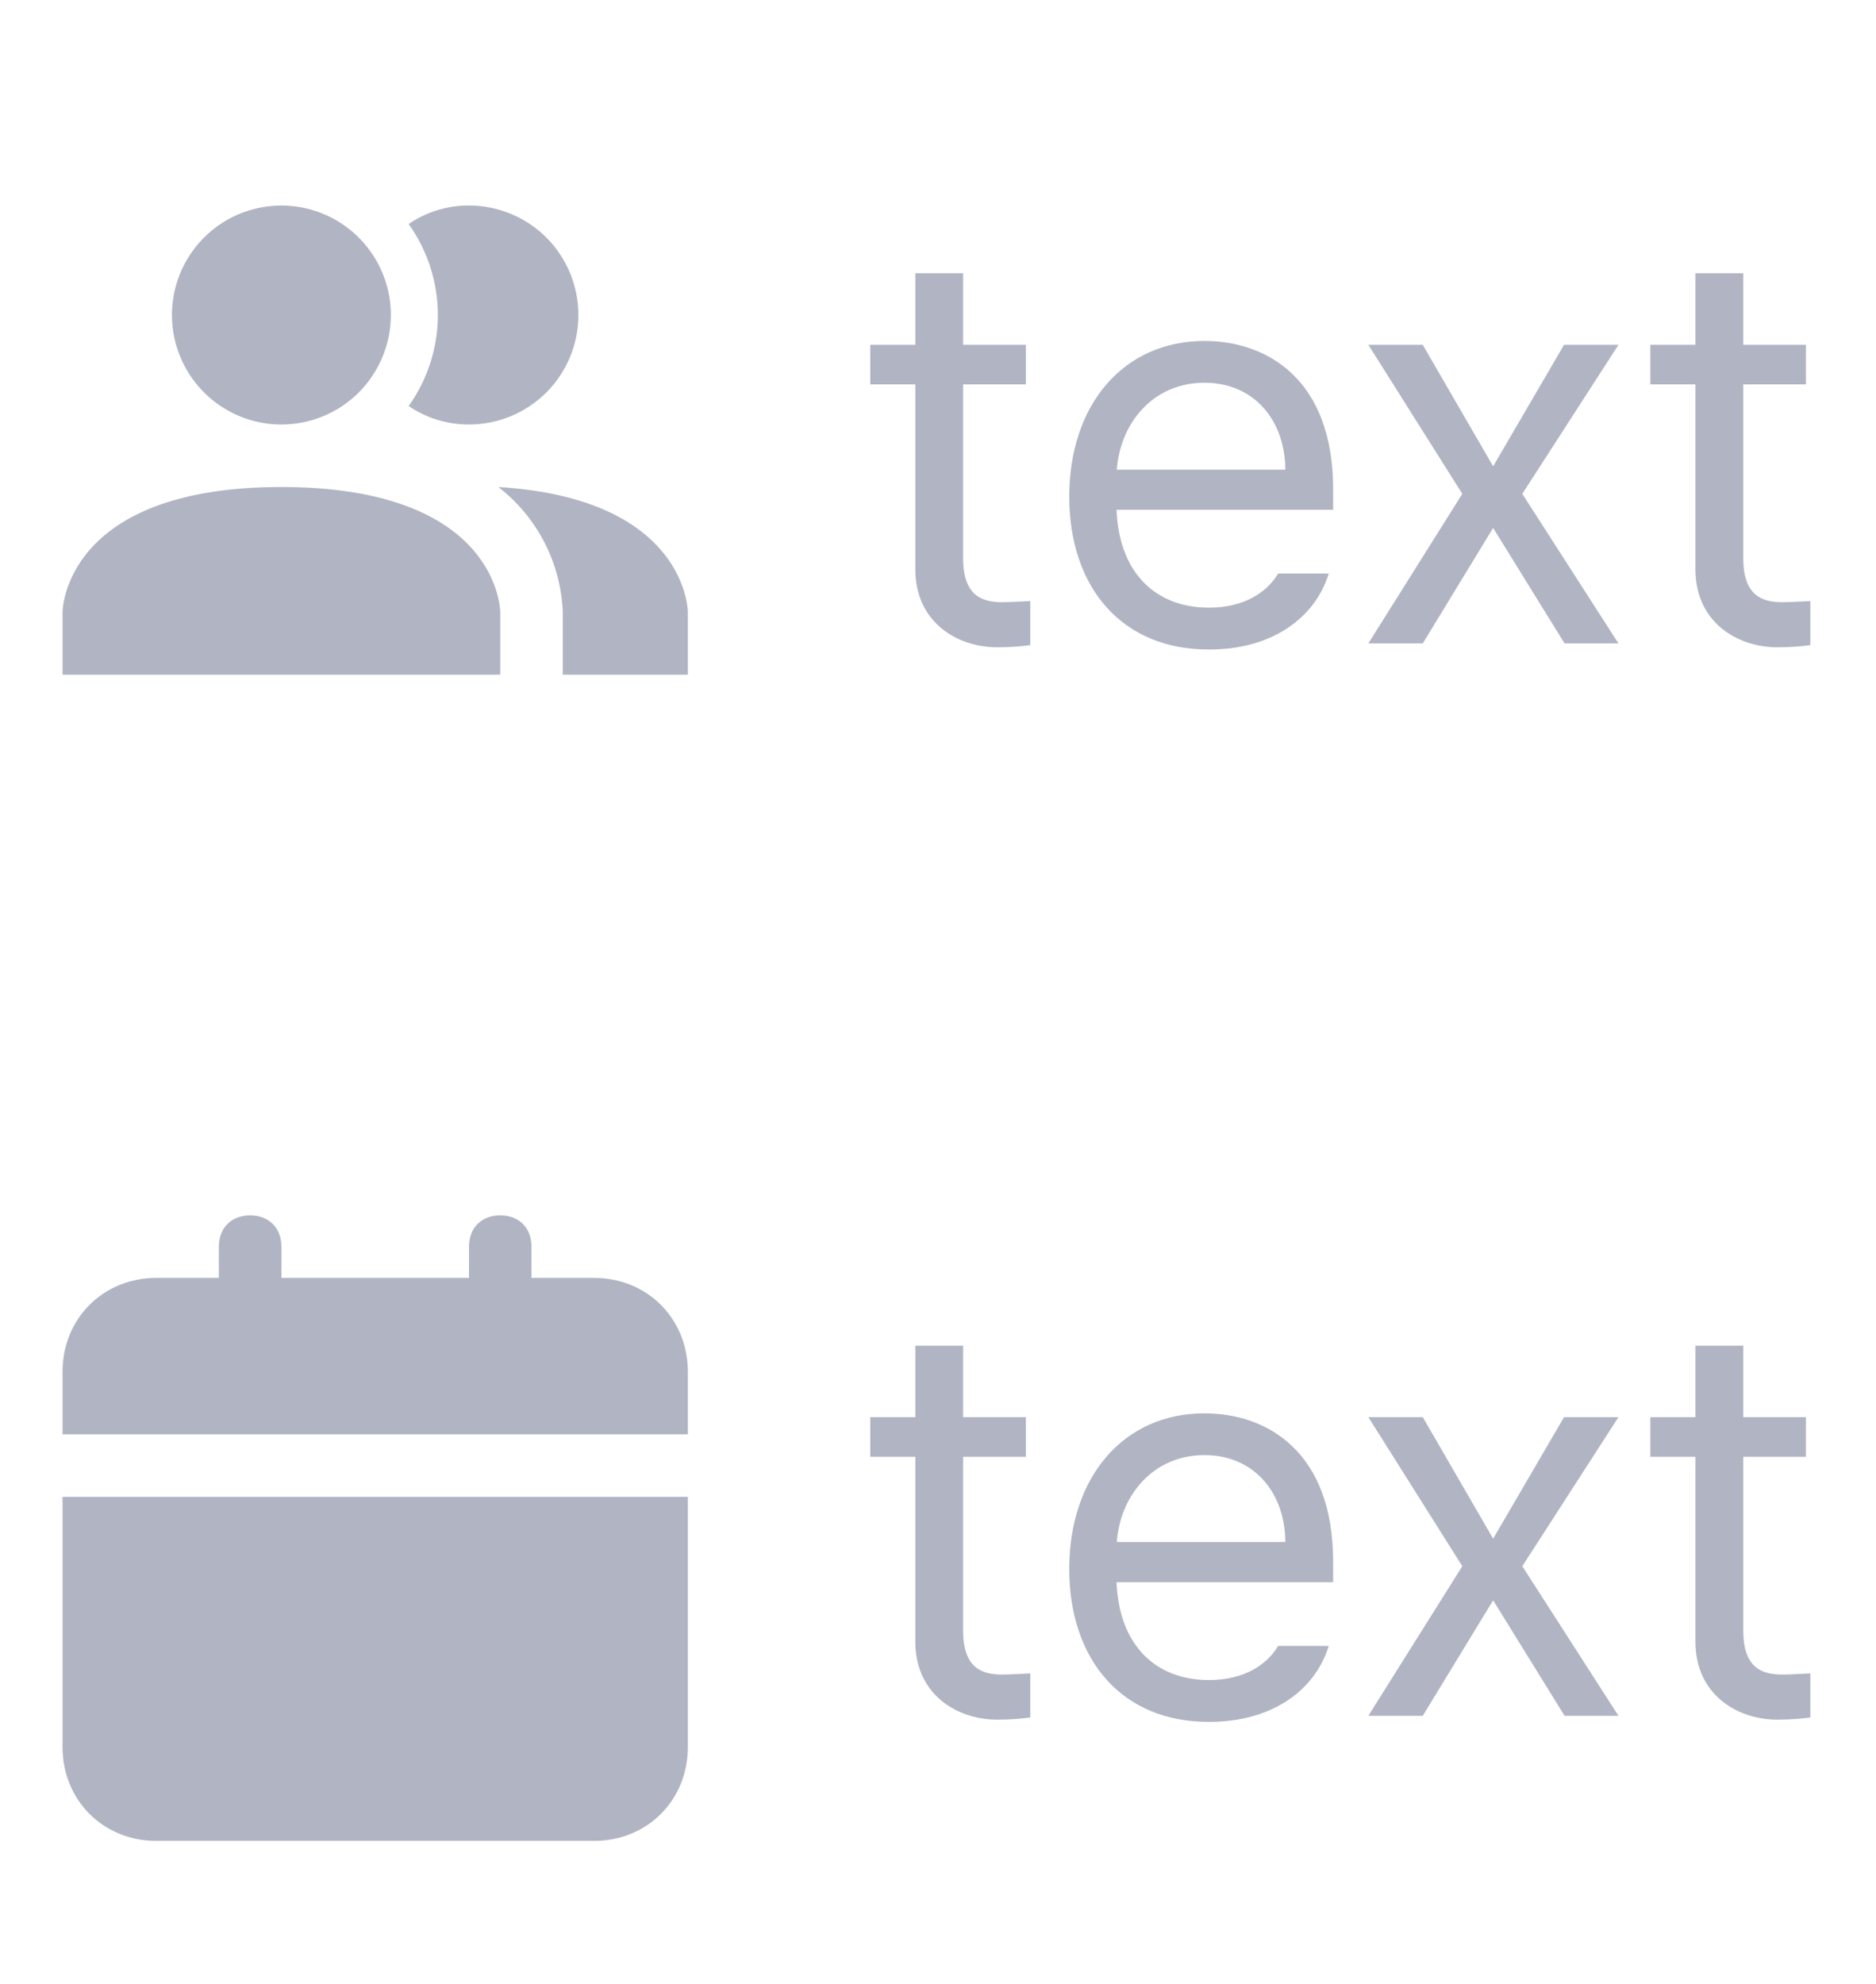 <svg width="35" height="37" viewBox="0 0 35 37" fill="none" xmlns="http://www.w3.org/2000/svg">
<path d="M9.333 11.417V12.583H1.167V11.417C1.167 11.417 1.167 9.083 5.25 9.083C9.333 9.083 9.333 11.417 9.333 11.417ZM7.292 5.875C7.292 5.471 7.172 5.076 6.947 4.741C6.723 4.405 6.404 4.143 6.031 3.989C5.658 3.834 5.248 3.794 4.852 3.873C4.455 3.951 4.092 4.146 3.806 4.431C3.521 4.717 3.326 5.081 3.247 5.477C3.169 5.873 3.209 6.283 3.364 6.656C3.518 7.029 3.78 7.348 4.116 7.573C4.451 7.797 4.846 7.917 5.25 7.917C5.791 7.917 6.311 7.702 6.694 7.319C7.076 6.936 7.292 6.416 7.292 5.875ZM9.298 9.083C9.657 9.361 9.95 9.714 10.158 10.117C10.365 10.52 10.482 10.964 10.5 11.417V12.583H12.833V11.417C12.833 11.417 12.833 9.299 9.298 9.083ZM8.75 3.833C8.348 3.831 7.956 3.951 7.624 4.178C7.978 4.673 8.169 5.266 8.169 5.875C8.169 6.484 7.978 7.077 7.624 7.573C7.956 7.799 8.348 7.919 8.75 7.917C9.291 7.917 9.811 7.702 10.194 7.319C10.576 6.936 10.791 6.416 10.791 5.875C10.791 5.334 10.576 4.814 10.194 4.431C9.811 4.048 9.291 3.833 8.75 3.833Z" fill="#B1B4C3"/>
<path d="M19.139 6.431V7.169H17.969V10.4C17.964 11.113 18.323 11.231 18.698 11.231C18.857 11.231 19.092 11.215 19.221 11.21V12.031C19.082 12.051 18.867 12.072 18.605 12.072C17.862 12.072 17.082 11.61 17.077 10.626V7.169H16.236V6.431H17.077V5.097H17.969V6.431H19.139ZM22.554 12.113C20.944 12.118 19.949 10.969 19.949 9.261C19.949 7.549 20.959 6.359 22.472 6.359C23.641 6.359 24.877 7.077 24.872 9.138V9.508H20.831C20.877 10.687 21.564 11.333 22.554 11.333C23.221 11.333 23.641 11.041 23.846 10.697H24.79C24.529 11.544 23.703 12.118 22.554 12.113ZM20.836 8.759H23.98C23.975 7.831 23.39 7.138 22.472 7.138C21.508 7.138 20.898 7.897 20.836 8.759ZM26.544 6.431L27.857 8.697L29.18 6.431H30.195L28.401 9.21L30.195 12H29.19L27.857 9.846L26.544 12H25.529L27.282 9.21L25.529 6.431H26.544ZM33.693 6.431V7.169H32.524V10.4C32.519 11.113 32.878 11.231 33.252 11.231C33.411 11.231 33.647 11.215 33.775 11.21V12.031C33.637 12.051 33.421 12.072 33.16 12.072C32.416 12.072 31.637 11.61 31.631 10.626V7.169H30.79V6.431H31.631V5.097H32.524V6.431H33.693Z" fill="#B1B4C3"/>
<path d="M1.167 32.583C1.167 33.575 1.925 34.333 2.917 34.333H11.083C12.075 34.333 12.833 33.575 12.833 32.583V27.917H1.167V32.583ZM11.083 23.833H9.916V23.25C9.916 22.9 9.683 22.667 9.333 22.667C8.983 22.667 8.75 22.9 8.75 23.25V23.833H5.25V23.25C5.25 22.9 5.016 22.667 4.667 22.667C4.316 22.667 4.083 22.9 4.083 23.25V23.833H2.917C1.925 23.833 1.167 24.592 1.167 25.583V26.75H12.833V25.583C12.833 24.592 12.075 23.833 11.083 23.833Z" fill="#B1B4C3"/>
<path d="M19.139 26.43V27.169H17.969V30.4C17.964 31.113 18.323 31.231 18.698 31.231C18.857 31.231 19.092 31.215 19.221 31.21V32.031C19.082 32.051 18.867 32.072 18.605 32.072C17.862 32.072 17.082 31.61 17.077 30.626V27.169H16.236V26.43H17.077V25.097H17.969V26.43H19.139ZM22.554 32.113C20.944 32.118 19.949 30.969 19.949 29.261C19.949 27.549 20.959 26.359 22.472 26.359C23.641 26.359 24.877 27.077 24.872 29.138V29.508H20.831C20.877 30.687 21.564 31.333 22.554 31.333C23.221 31.333 23.641 31.041 23.846 30.697H24.79C24.529 31.544 23.703 32.118 22.554 32.113ZM20.836 28.759H23.98C23.975 27.831 23.39 27.138 22.472 27.138C21.508 27.138 20.898 27.897 20.836 28.759ZM26.544 26.43L27.857 28.697L29.18 26.43H30.195L28.401 29.21L30.195 32H29.19L27.857 29.846L26.544 32H25.529L27.282 29.21L25.529 26.43H26.544ZM33.693 26.43V27.169H32.524V30.4C32.519 31.113 32.878 31.231 33.252 31.231C33.411 31.231 33.647 31.215 33.775 31.21V32.031C33.637 32.051 33.421 32.072 33.16 32.072C32.416 32.072 31.637 31.61 31.631 30.626V27.169H30.79V26.43H31.631V25.097H32.524V26.43H33.693Z" fill="#B1B4C3"/>
</svg>
